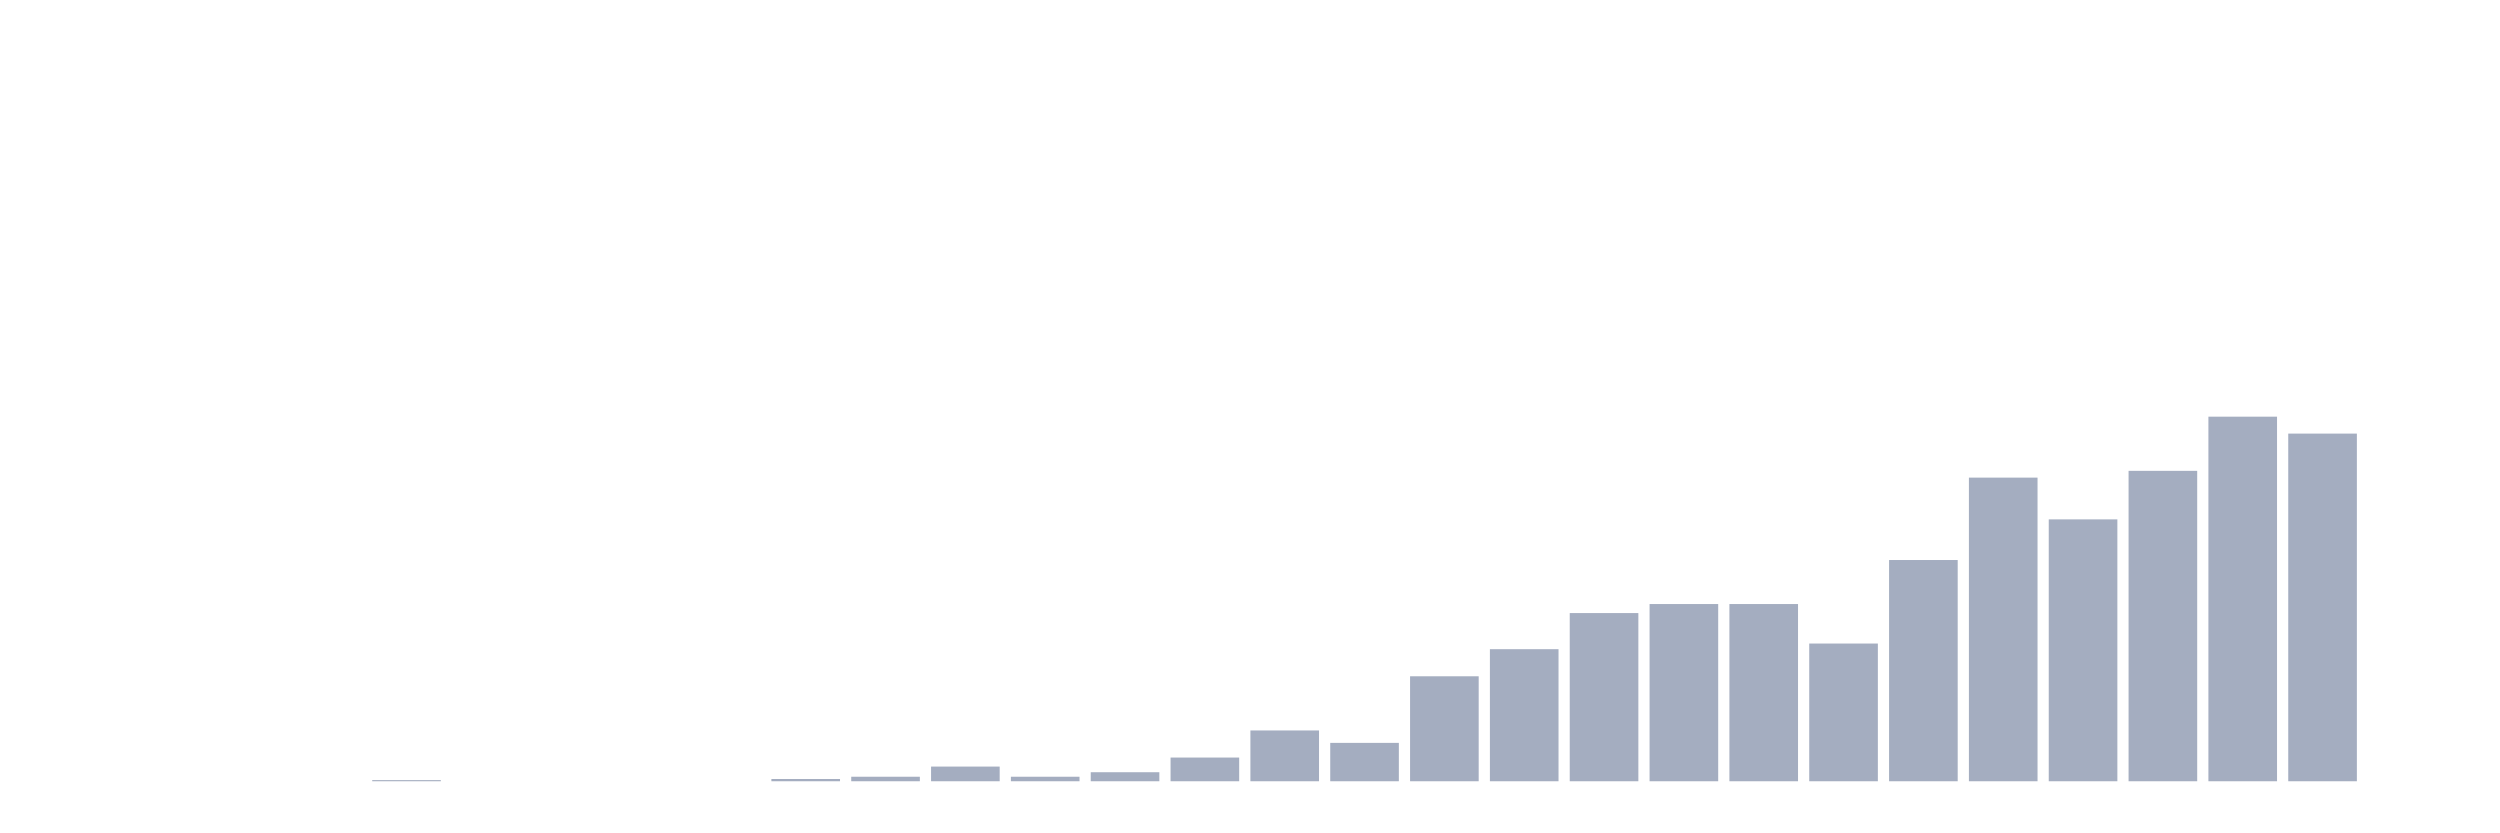 <svg xmlns="http://www.w3.org/2000/svg" viewBox="0 0 480 160"><g transform="translate(10,10)"><rect class="bar" x="0.153" width="13.175" y="140" height="0" fill="rgb(164,173,192)"></rect><rect class="bar" x="15.482" width="13.175" y="140" height="0" fill="rgb(164,173,192)"></rect><rect class="bar" x="30.81" width="13.175" y="140" height="0" fill="rgb(164,173,192)"></rect><rect class="bar" x="46.138" width="13.175" y="140" height="0" fill="rgb(164,173,192)"></rect><rect class="bar" x="61.466" width="13.175" y="139.783" height="0.217" fill="rgb(164,173,192)"></rect><rect class="bar" x="76.794" width="13.175" y="140" height="0" fill="rgb(164,173,192)"></rect><rect class="bar" x="92.123" width="13.175" y="140" height="0" fill="rgb(164,173,192)"></rect><rect class="bar" x="107.451" width="13.175" y="140" height="0" fill="rgb(164,173,192)"></rect><rect class="bar" x="122.779" width="13.175" y="140" height="0" fill="rgb(164,173,192)"></rect><rect class="bar" x="138.107" width="13.175" y="139.567" height="0.433" fill="rgb(164,173,192)"></rect><rect class="bar" x="153.436" width="13.175" y="139.133" height="0.867" fill="rgb(164,173,192)"></rect><rect class="bar" x="168.764" width="13.175" y="137.183" height="2.817" fill="rgb(164,173,192)"></rect><rect class="bar" x="184.092" width="13.175" y="139.133" height="0.867" fill="rgb(164,173,192)"></rect><rect class="bar" x="199.42" width="13.175" y="138.266" height="1.734" fill="rgb(164,173,192)"></rect><rect class="bar" x="214.748" width="13.175" y="135.449" height="4.551" fill="rgb(164,173,192)"></rect><rect class="bar" x="230.077" width="13.175" y="130.248" height="9.752" fill="rgb(164,173,192)"></rect><rect class="bar" x="245.405" width="13.175" y="132.632" height="7.368" fill="rgb(164,173,192)"></rect><rect class="bar" x="260.733" width="13.175" y="119.845" height="20.155" fill="rgb(164,173,192)"></rect><rect class="bar" x="276.061" width="13.175" y="114.644" height="25.356" fill="rgb(164,173,192)"></rect><rect class="bar" x="291.39" width="13.175" y="107.709" height="32.291" fill="rgb(164,173,192)"></rect><rect class="bar" x="306.718" width="13.175" y="105.975" height="34.025" fill="rgb(164,173,192)"></rect><rect class="bar" x="322.046" width="13.175" y="105.975" height="34.025" fill="rgb(164,173,192)"></rect><rect class="bar" x="337.374" width="13.175" y="113.56" height="26.44" fill="rgb(164,173,192)"></rect><rect class="bar" x="352.702" width="13.175" y="97.523" height="42.477" fill="rgb(164,173,192)"></rect><rect class="bar" x="368.031" width="13.175" y="81.703" height="58.297" fill="rgb(164,173,192)"></rect><rect class="bar" x="383.359" width="13.175" y="89.721" height="50.279" fill="rgb(164,173,192)"></rect><rect class="bar" x="398.687" width="13.175" y="80.402" height="59.598" fill="rgb(164,173,192)"></rect><rect class="bar" x="414.015" width="13.175" y="70" height="70" fill="rgb(164,173,192)"></rect><rect class="bar" x="429.344" width="13.175" y="73.251" height="66.749" fill="rgb(164,173,192)"></rect><rect class="bar" x="444.672" width="13.175" y="140" height="0" fill="rgb(164,173,192)"></rect></g></svg>